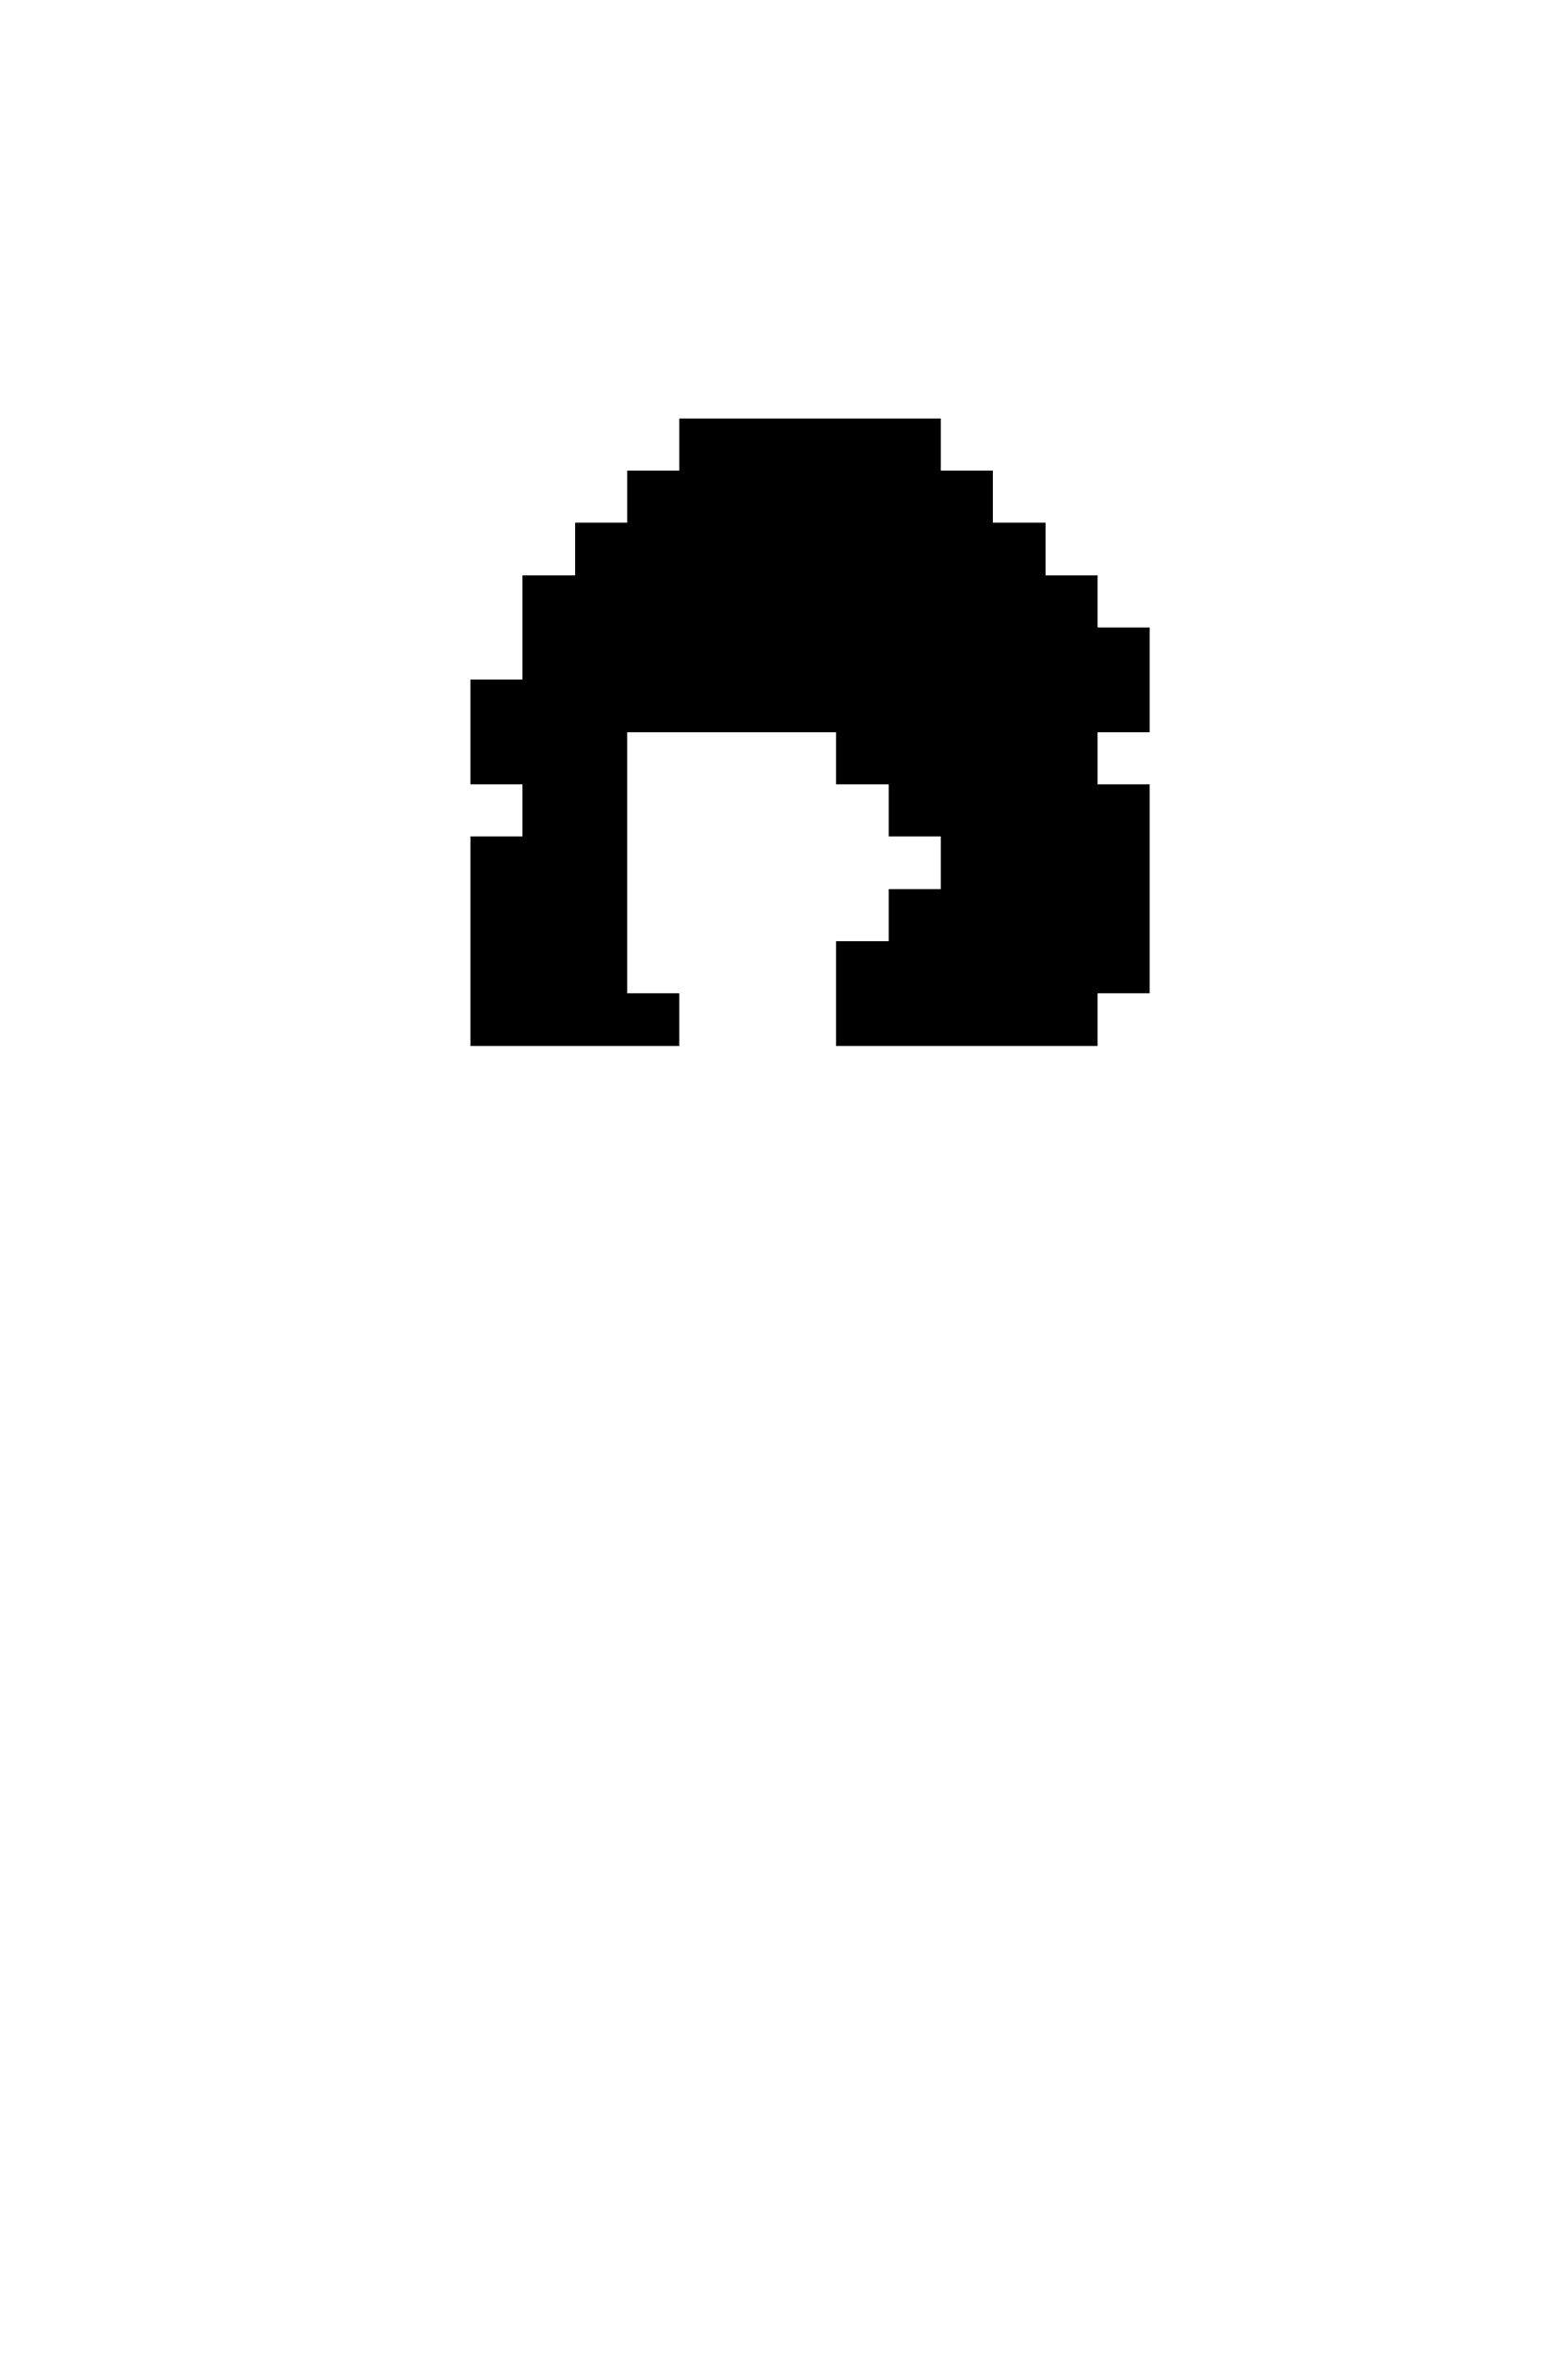 <svg xmlns="http://www.w3.org/2000/svg" viewBox="0 -0.5 30 45" shape-rendering="crispEdges">

<path stroke="current" d="M13 8h5M12 9h7M11 10h9M10 11h11M10 12h12M9 13h13M9 14h3M16 14h5M10 15h2M17 15h5M9 16h3M18 16h4M9 17h3M17 17h5M9 18h3M16 18h6M9 19h4M16 19h5" />
</svg>